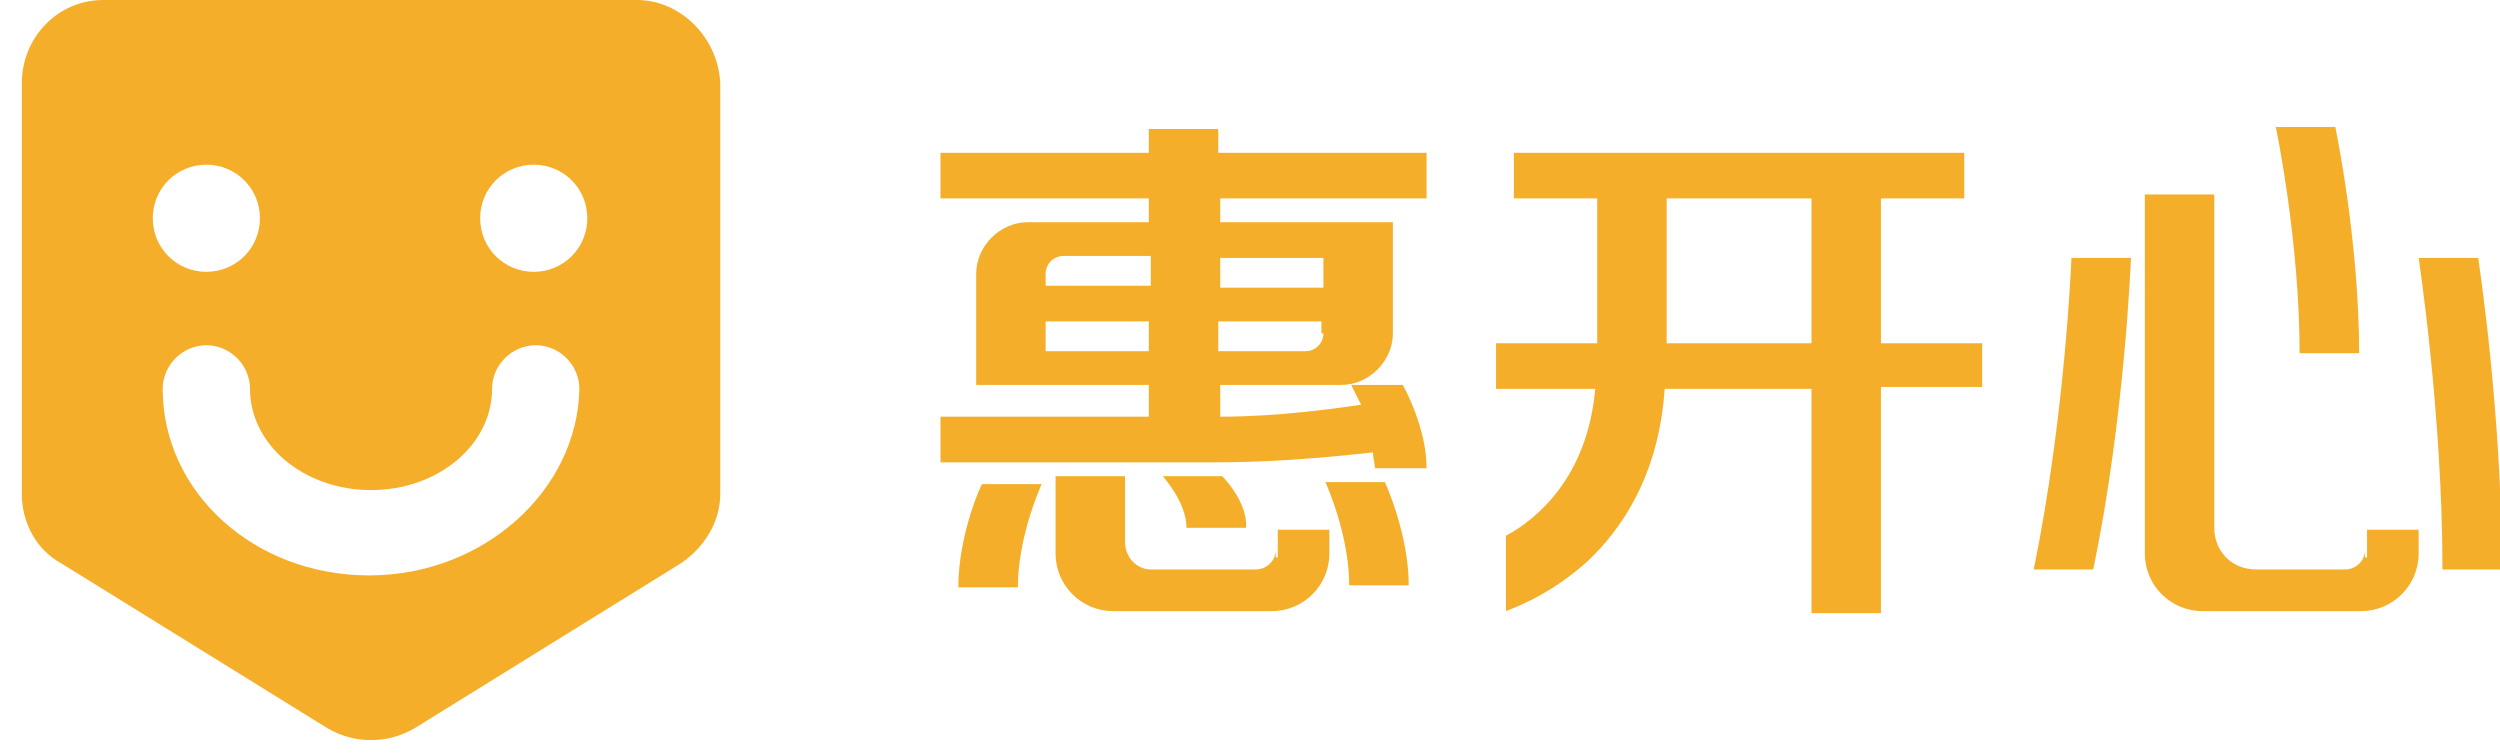<?xml version="1.0" encoding="utf-8"?>
<!-- Generator: Adobe Illustrator 21.0.0, SVG Export Plug-In . SVG Version: 6.00 Build 0)  -->
<svg version="1.1" id="图层_1" xmlns="http://www.w3.org/2000/svg" xmlns:xlink="http://www.w3.org/1999/xlink" x="0px" y="0px"
	 viewBox="0 0 126 38" style="enable-background:new 0 0 126 38;" xml:space="preserve">
<style type="text/css">
	.st0{fill:#F5AE29;}
</style>
<g>
	<path class="st0" d="M32.1,0H5.2C2.9,0,1.1,1.9,1.1,4.2v20.7c0,1.4,0.7,2.8,2,3.5l13.4,8.3c0.7,0.4,1.4,0.6,2.2,0.6
		c0.8,0,1.5-0.2,2.2-0.6l13.4-8.3c1.2-0.8,2-2.1,2-3.5V4.2C36.2,1.9,34.3,0,32.1,0z M10.4,8.3c1.5,0,2.7,1.2,2.7,2.7
		s-1.2,2.7-2.7,2.7S7.7,12.5,7.7,11S8.9,8.3,10.4,8.3z M18.6,29c-5.8,0-10.4-4.2-10.4-9.4c0-1.2,1-2.2,2.2-2.2s2.2,1,2.2,2.2
		c0,2.8,2.7,5.1,6.1,5.1s6.1-2.3,6.1-5.1c0-1.2,1-2.2,2.2-2.2s2.2,1,2.2,2.2C29.1,24.7,24.4,29,18.6,29z M26.9,13.7
		c-1.5,0-2.7-1.2-2.7-2.7s1.2-2.7,2.7-2.7s2.7,1.2,2.7,2.7S28.4,13.7,26.9,13.7z"/>
	<g>
		<path class="st0" d="M99.9,17.3h-5.1V10H99V7.7H76.3V10h4.2v7.3h-5.1v2.3h5c-0.4,4.5-3,6.6-4.5,7.4v3.8c0.2-0.1,2.1-0.7,4.1-2.5
			c1.7-1.6,3.6-4.3,3.9-8.7h7.4v11.3h3.5V19.5h5.1V17.3z M84,17.3V10h7.3v7.3H84z"/>
		<path class="st0" d="M71.9,10V7.7H61.4V6.5h-3.5v1.2H47.4V10h10.5v1.2h-6.1c-1.4,0-2.6,1.2-2.6,2.6v3c0,1.4,0,2.6,0,2.6h8.7V21
			H47.4v2.3h14c3.5,0,6.8-0.4,7.8-0.5c0,0.3,0.1,0.6,0.1,0.8h2.6c0-2.1-1.2-4.2-1.2-4.2h-2.6c0,0,0.2,0.4,0.5,1
			c-1.4,0.2-4.2,0.6-7.1,0.6v-1.6h6.1c1.4,0,2.6-1.2,2.6-2.6v-5.6c0,0-1.2,0-2.6,0h-6.1V10H71.9z M57.9,17.7h-5.2c0,0,0-0.4,0-0.9
			v-0.6h5.2V17.7z M57.9,14.4h-5.2v-0.6c0-0.5,0.4-0.9,0.9-0.9h4.4V14.4z M66.7,16.8c0,0.5-0.4,0.9-0.9,0.9h-4.4v-1.5h5.2V16.8z
			 M65.8,13c0.5,0,0.9,0,0.9,0v1.5h-5.2V13H65.8z M61.6,24h-3c0,0,1.2,1.3,1.2,2.6h3C62.9,25.3,61.6,24,61.6,24z M66.8,24.3
			c0,0,1.2,2.6,1.2,5.2h3c0-2.6-1.2-5.2-1.2-5.2H66.8z M48.3,29.6h3c0-2.6,1.2-5.2,1.2-5.2h-3C49.5,24.3,48.3,26.9,48.3,29.6z
			 M64.3,28.1C64.3,28.1,64.3,28.1,64.3,28.1l0-0.4c0,0.6-0.5,1-1,1H58c-0.7,0-1.3-0.6-1.3-1.4V24h-3.5v3.9c0,1.6,1.3,2.9,2.9,2.9h8
			c1.6,0,2.9-1.3,2.9-2.9v-1.2h-2.6V28.1z"/>
		<path class="st0" d="M119.2,28.1C119.2,28.1,119.2,28.1,119.2,28.1l0-0.4c0,0.6-0.5,1-1,1h-4.5c-1.2,0-2.1-0.9-2.1-2.1V9.8h-3.5
			v18.1c0,1.6,1.3,2.9,2.9,2.9h8c1.6,0,2.9-1.3,2.9-2.9v-1.2h-2.6V28.1z M118.9,17.8c0-5.7-1.2-11.4-1.2-11.4h-3
			c0,0,1.2,5.7,1.2,11.4H118.9z M124.9,13h-3c0,0,1.2,7.9,1.2,15.7h3C126.1,20.8,124.9,13,124.9,13z M102.5,28.7h3
			c1.6-7.7,1.9-15.7,1.9-15.7h-3C104.4,13,104.1,20.9,102.5,28.7z"/>
	</g>
</g>
</svg>
